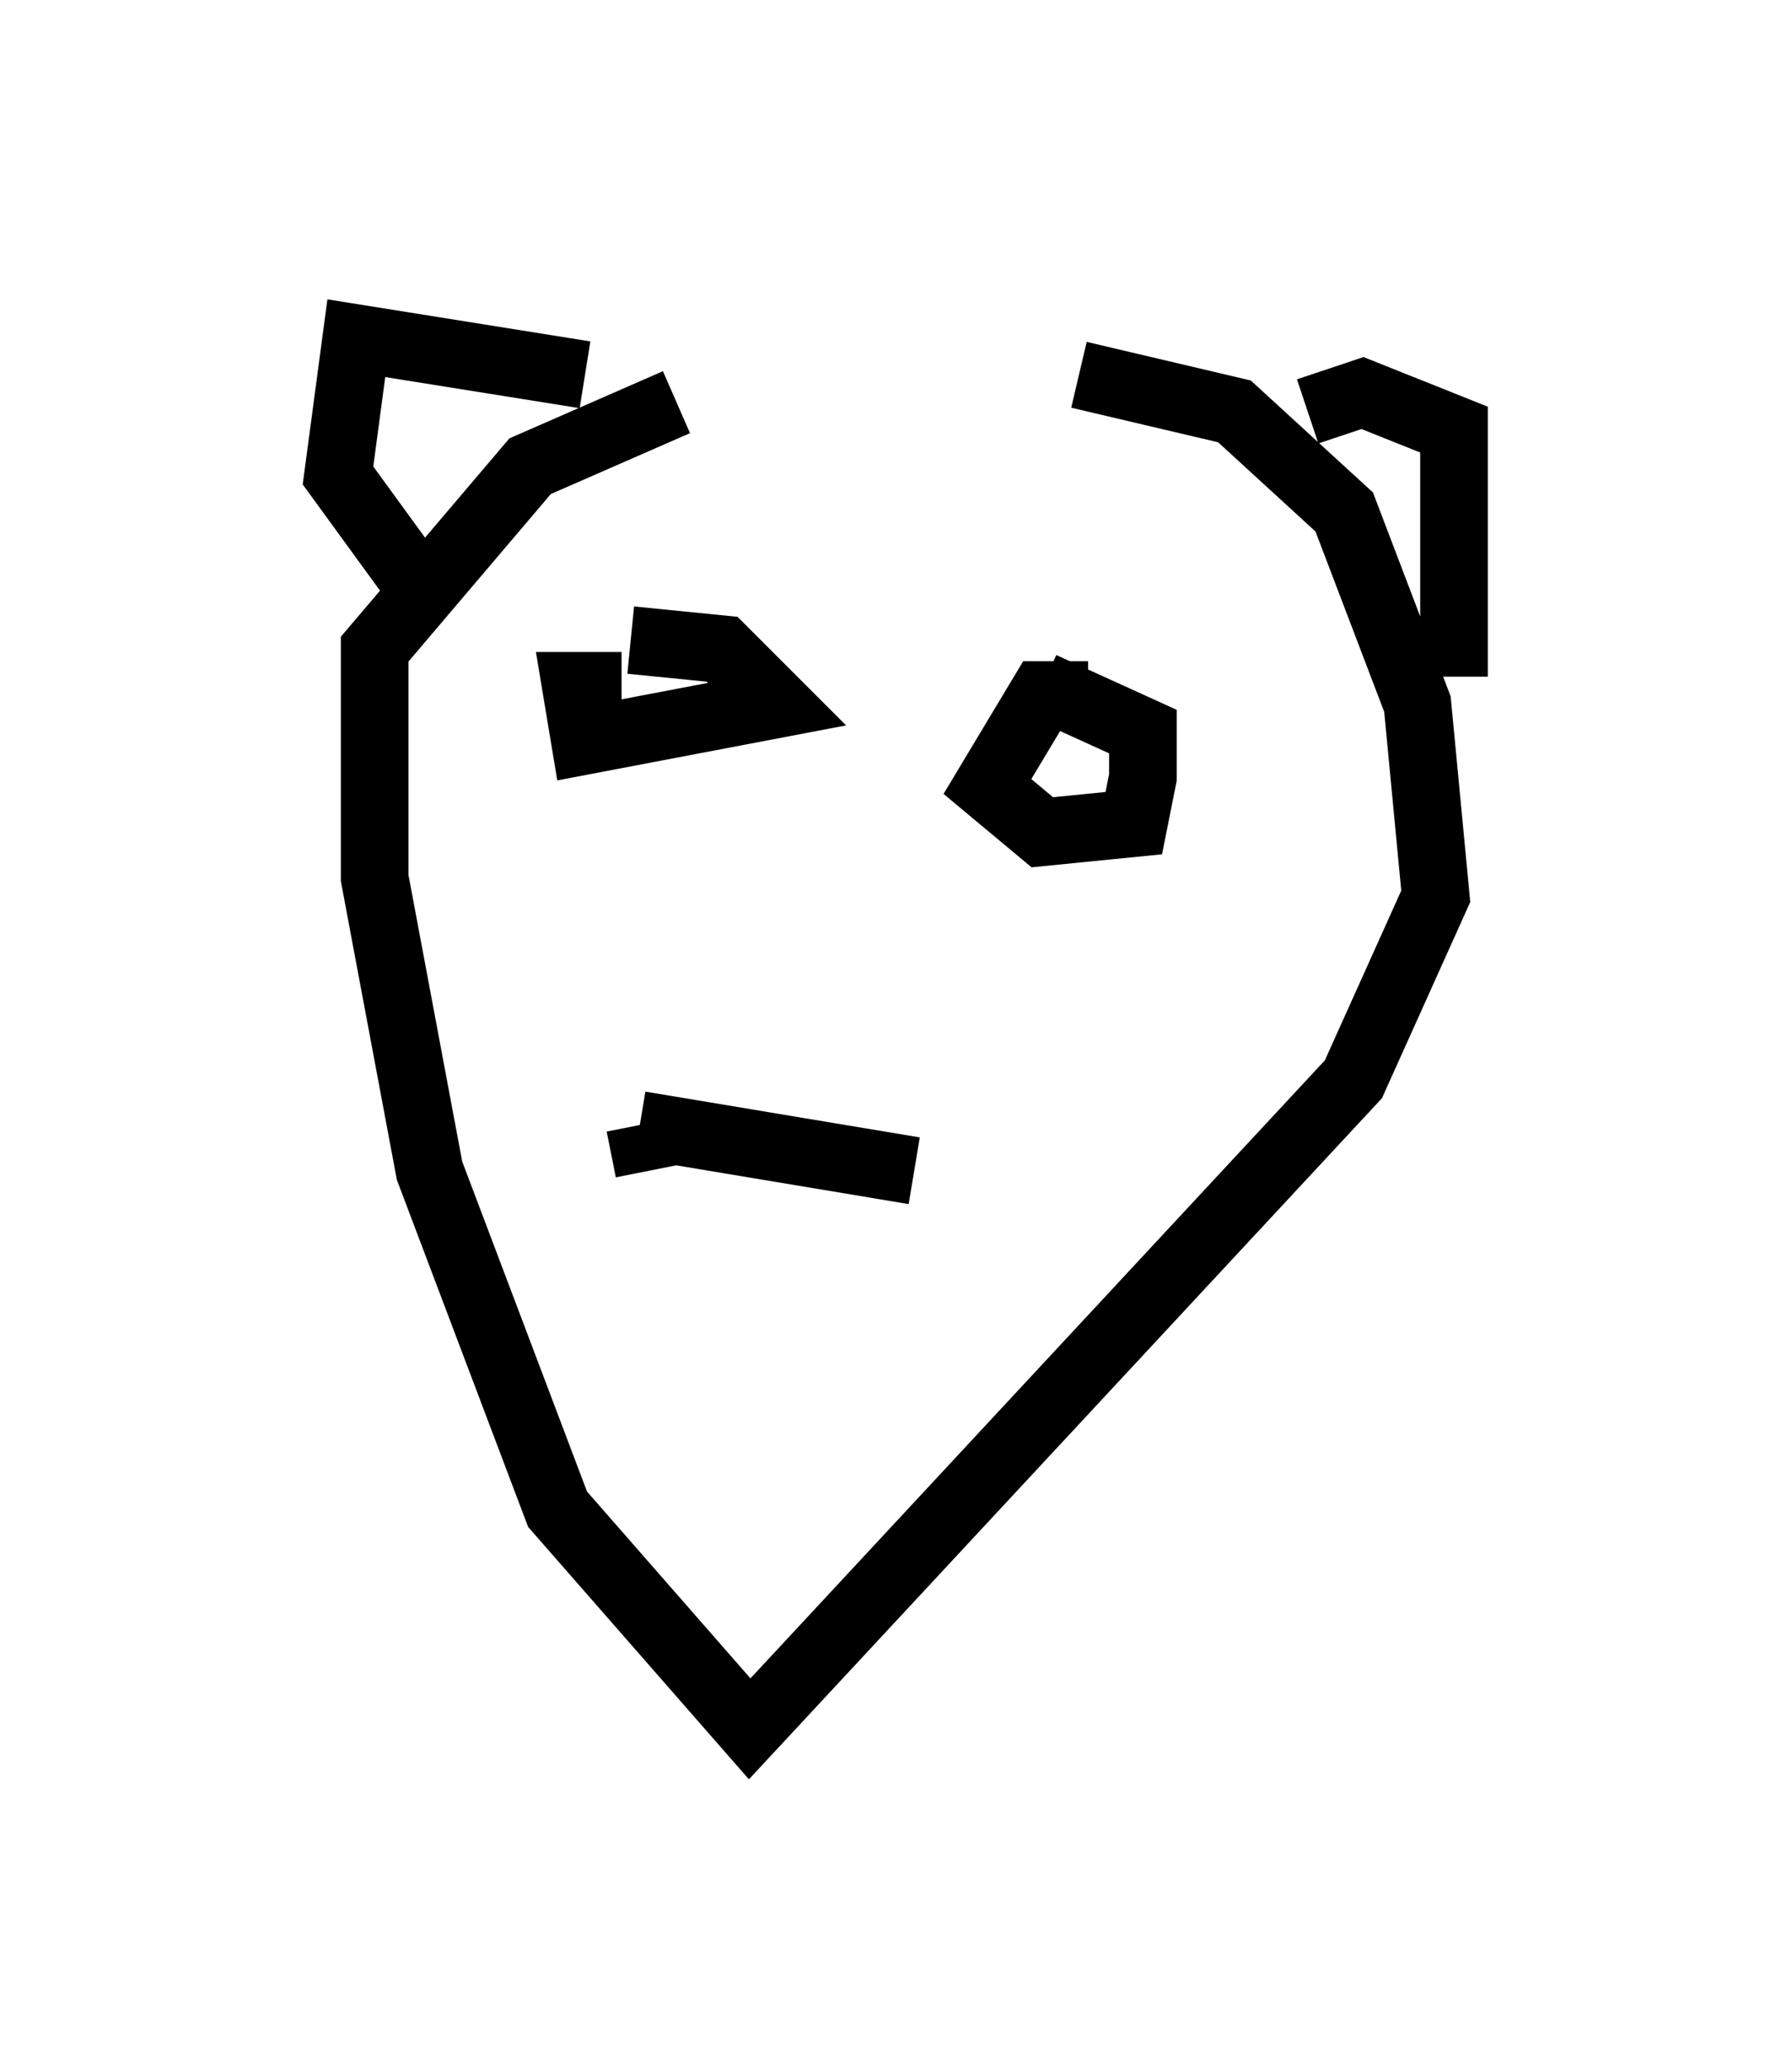 <?xml version="1.0" encoding="utf-8" ?>
<svg baseProfile="full" height="30.568" version="1.1" width="26.509" xmlns="http://www.w3.org/2000/svg" xmlns:ev="http://www.w3.org/2001/xml-events" xmlns:xlink="http://www.w3.org/1999/xlink"><defs /><rect fill="white" height="30.568" width="26.509" x="0" y="0" /><path d="M16.502, 5.677 m-6.495, 0.271 l-2.165, 0.947 -2.3, 2.706 l0.0, 3.383 0.812, 4.33 l1.894, 5.007 2.842, 3.248 l8.931, -9.607 1.218, -2.706 l-0.271, -2.842 -1.083, -2.842 l-1.624, -1.488 -2.3, -0.541 m-7.307, 0.0 l-3.383, -0.541 -0.271, 2.03 l1.083, 1.488 m13.261, -2.436 l0.812, -0.271 1.353, 0.541 l0.0, 3.654 m-12.314, 0.135 l-0.677, 0.0 0.135, 0.812 l2.842, -0.541 -0.812, -0.812 l-1.353, -0.135 m6.766, 0.812 l-0.677, 0.0 -0.812, 1.353 l0.812, 0.677 1.353, -0.135 l0.135, -0.677 0.0, -0.677 l-1.488, -0.677 m-5.954, 6.495 l4.059, 0.677 m-4.059, -0.677 l0.135, 0.677 " fill="none" stroke="black" stroke-width="1" /></svg>